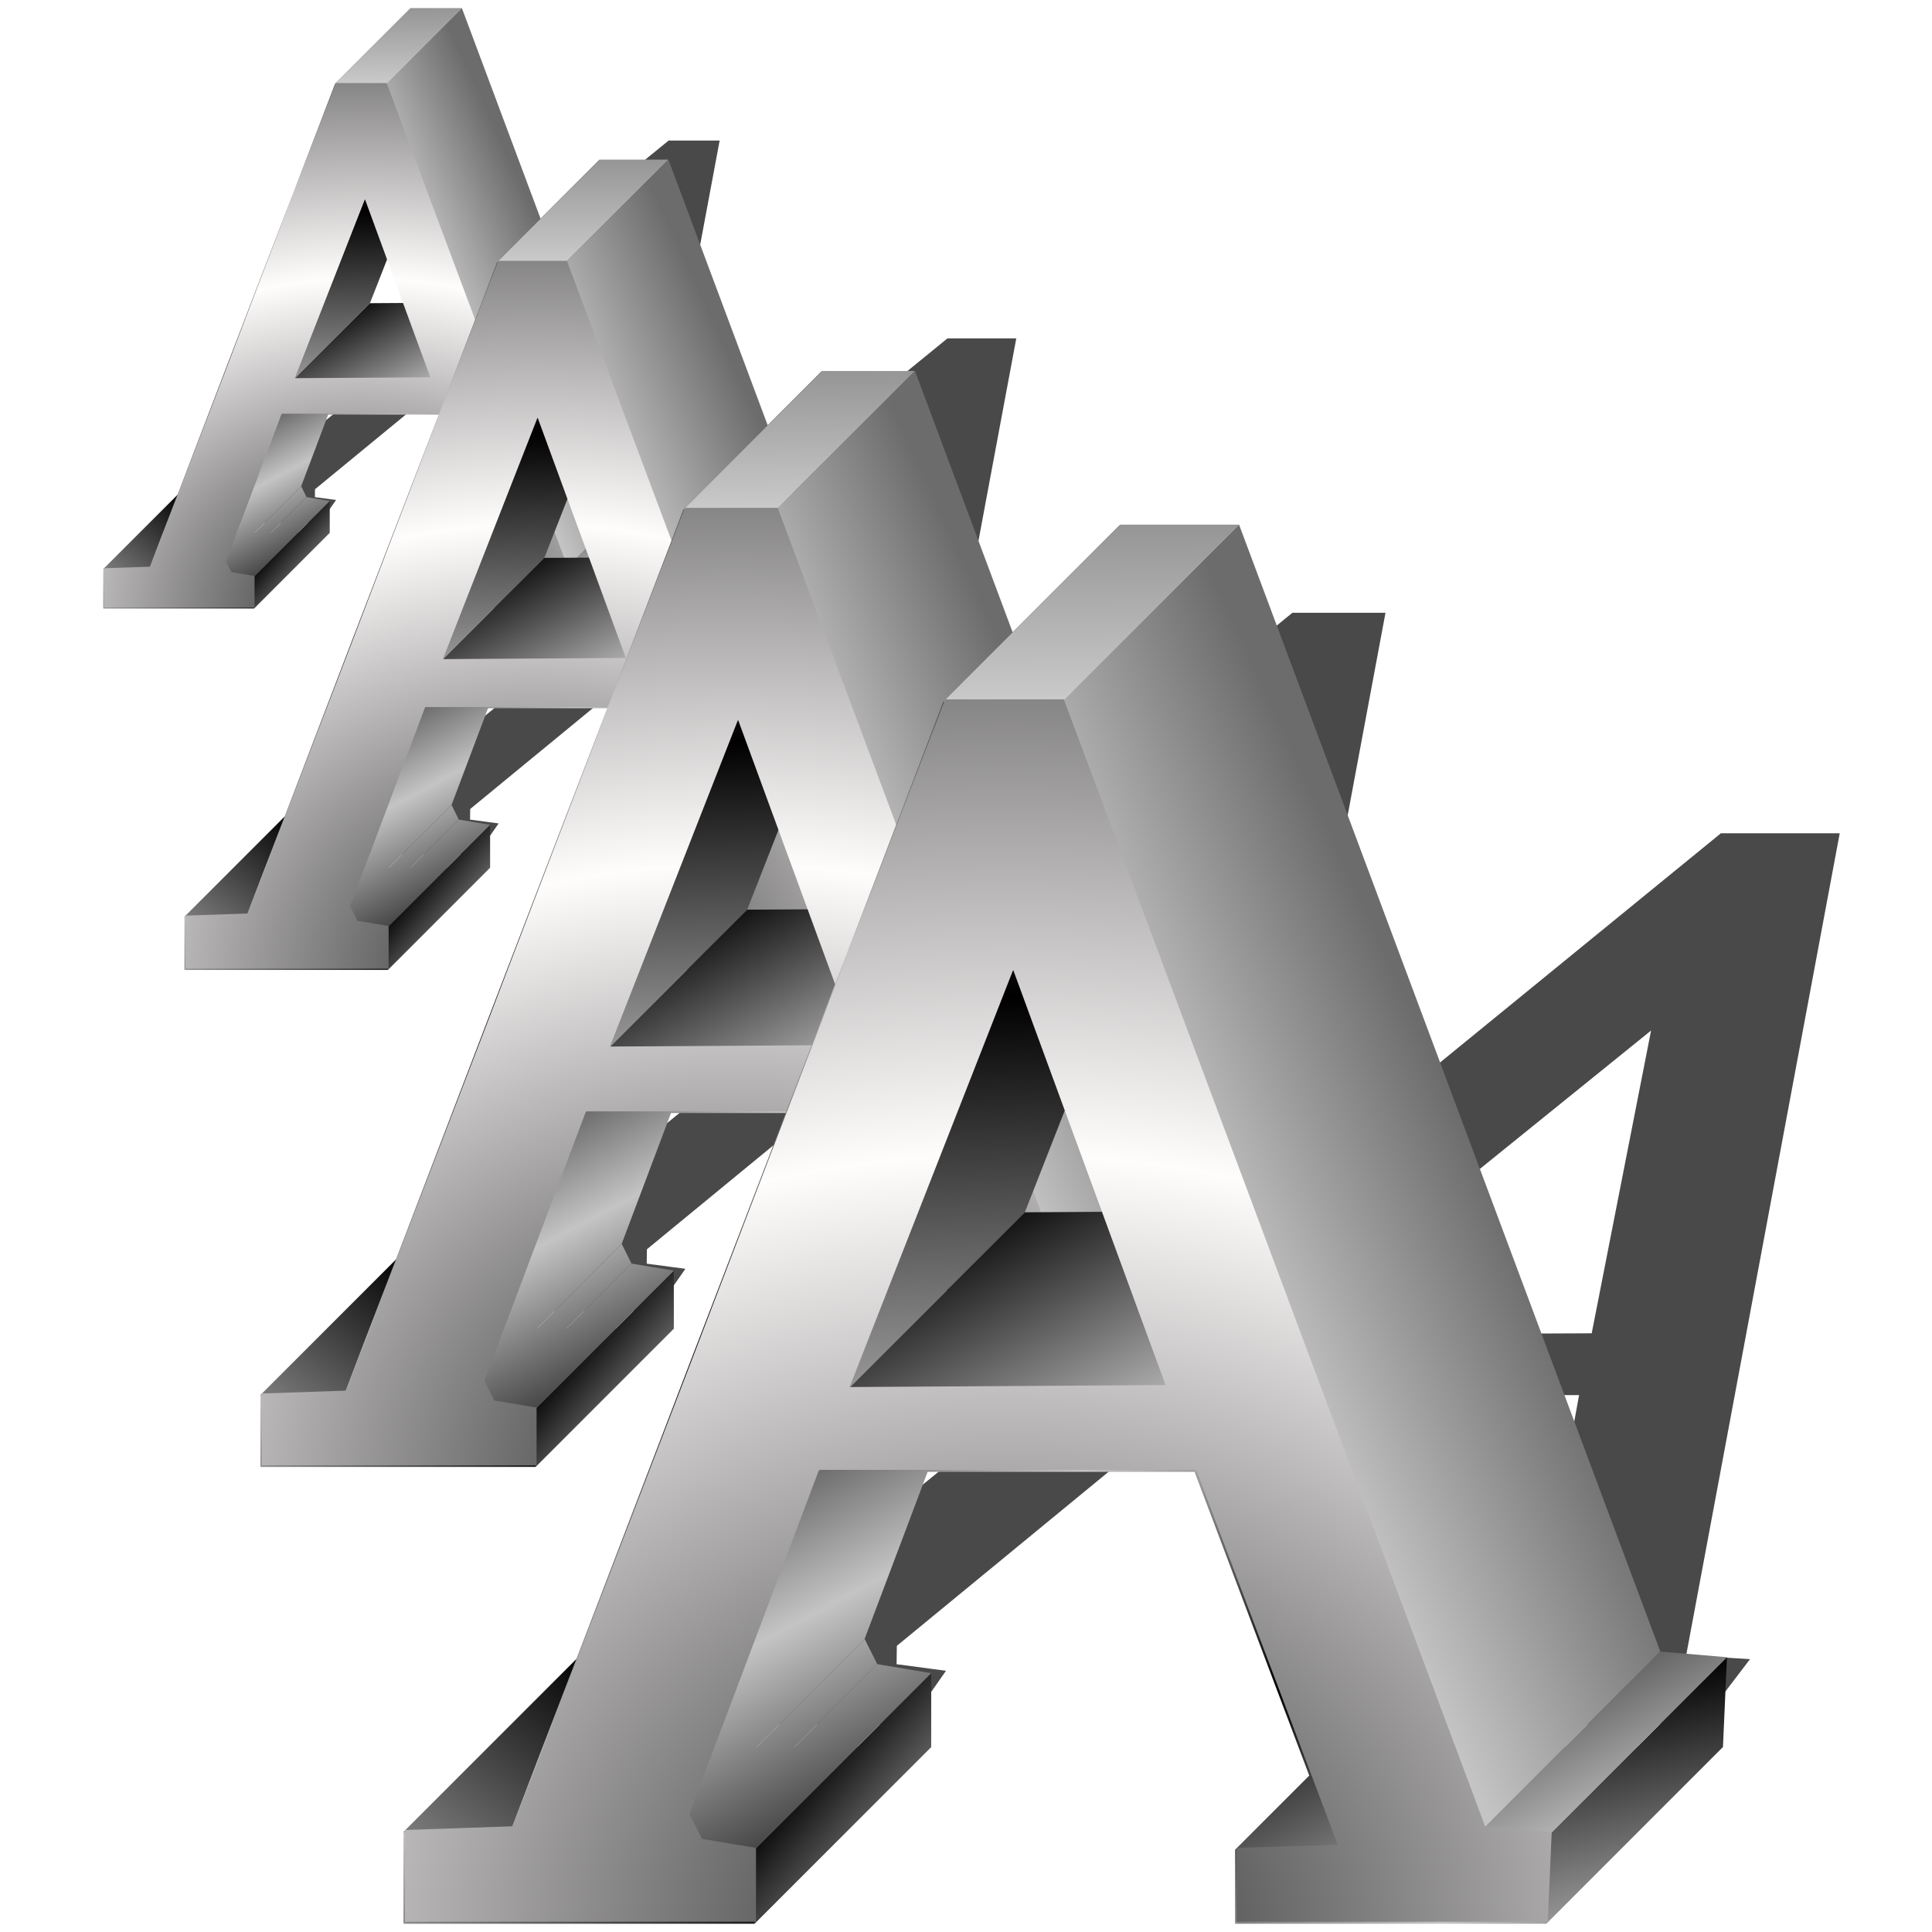 <?xml version="1.0" encoding="UTF-8" standalone="no"?>
<!-- Created with Inkscape (http://www.inkscape.org/) -->

<svg
   xmlns:dc="http://purl.org/dc/elements/1.1/"
   xmlns:cc="http://creativecommons.org/ns#"
   xmlns:rdf="http://www.w3.org/1999/02/22-rdf-syntax-ns#"
   xmlns:svg="http://www.w3.org/2000/svg"
   xmlns="http://www.w3.org/2000/svg"
   xmlns:xlink="http://www.w3.org/1999/xlink"
   xmlns:sodipodi="http://sodipodi.sourceforge.net/DTD/sodipodi-0.dtd"
   xmlns:inkscape="http://www.inkscape.org/namespaces/inkscape"
   width="255"
   height="255"
   viewBox="0 0 67.469 67.469"
   version="1.1"
   id="svg8"
   inkscape:version="0.92.5 (2060ec1f9f, 2020-04-08)"
   sodipodi:docname="font-manager.svg">
  <defs
     id="defs2">
    <clipPath
       clipPathUnits="userSpaceOnUse"
       id="clipPath2059">
      <path
         d="m -10.1,231.685 c 3.559,2.506 4.832,-0.585 2.965,-3.064 -3.182,-4.225 -6.444,-9.84 -12.355,-15.913 -2.595,-2.669 -11.861,-7.808 -11.861,-7.808 0,0 -0.115,-2.188 -0.099,-3.064 0.011,-0.582 -0.566,-0.564 -0.89,-0.297 -0.782,0.645 -2.471,2.57 -2.471,2.57 l -1.68,-0.099 -1.087,-1.581 c -0.297,-0.411 -0.636,-0.346 -0.89,0 -0.545,1.85 -0.879,3.885 -3.459,3.954 l 4.448,3.954 c 7.766,1.553 15.579,5.585 20.262,14.332 0,0 4.526,5.194 7.116,7.018 z"
         id="path2061"
         sodipodi:nodetypes="csscsscccccccs"
         inkscape:connector-curvature="0"
         stroke-dasharray="none"
         stroke-opacity="1"
         fill="#ffffff"
         fill-rule="evenodd"
         stroke="none"
         stroke-linejoin="miter"
         fill-opacity="1"
         stroke-linecap="butt"
         stroke-width="0.048"
         stroke-miterlimit="4" />
    </clipPath>
    <clipPath
       id="clipPath2059-5"
       clipPathUnits="userSpaceOnUse">
      <path
         stroke-miterlimit="4"
         stroke-width="0.048"
         stroke-linecap="butt"
         fill-opacity="1"
         stroke-linejoin="miter"
         stroke="none"
         fill-rule="evenodd"
         fill="#ffffff"
         stroke-opacity="1"
         stroke-dasharray="none"
         inkscape:connector-curvature="0"
         sodipodi:nodetypes="csscsscccccccs"
         id="path2061-3"
         d="m -10.1,231.685 c 3.559,2.506 4.832,-0.585 2.965,-3.064 -3.182,-4.225 -6.444,-9.84 -12.355,-15.913 -2.595,-2.669 -11.861,-7.808 -11.861,-7.808 0,0 -0.115,-2.188 -0.099,-3.064 0.011,-0.582 -0.566,-0.564 -0.89,-0.297 -0.782,0.645 -2.471,2.57 -2.471,2.57 l -1.68,-0.099 -1.087,-1.581 c -0.297,-0.411 -0.636,-0.346 -0.89,0 -0.545,1.85 -0.879,3.885 -3.459,3.954 l 4.448,3.954 c 7.766,1.553 15.579,5.585 20.262,14.332 0,0 4.526,5.194 7.116,7.018 z" />
    </clipPath>
    <clipPath
       id="clipPath">
      <path
         fill-opacity="0.95"
         stroke="none"
         fill="#1b1b1b"
         sodipodi:nodetypes="csssscc"
         inkscape:connector-curvature="0"
         id="rect5264"
         d="m -515.73,435.564 v 5.838 c 0,9.743 -7.844,17.587 -17.587,17.587 h -135.051 c -9.743,0 -17.587,-7.844 -17.587,-17.587 v -5.838 z" />
    </clipPath>
    <clipPath
       clipPathUnits="userSpaceOnUse"
       id="clipPath2059-7">
      <path
         d="m -10.1,231.685 c 3.559,2.506 4.832,-0.585 2.965,-3.064 -3.182,-4.225 -6.444,-9.84 -12.355,-15.913 -2.595,-2.669 -11.861,-7.808 -11.861,-7.808 0,0 -0.115,-2.188 -0.099,-3.064 0.011,-0.582 -0.566,-0.564 -0.89,-0.297 -0.782,0.645 -2.471,2.57 -2.471,2.57 l -1.68,-0.099 -1.087,-1.581 c -0.297,-0.411 -0.636,-0.346 -0.89,0 -0.545,1.85 -0.879,3.885 -3.459,3.954 l 4.448,3.954 c 7.766,1.553 15.579,5.585 20.262,14.332 0,0 4.526,5.194 7.116,7.018 z"
         id="path2061-5"
         sodipodi:nodetypes="csscsscccccccs"
         inkscape:connector-curvature="0"
         stroke-dasharray="none"
         stroke-opacity="1"
         fill="#ffffff"
         fill-rule="evenodd"
         stroke="none"
         stroke-linejoin="miter"
         fill-opacity="1"
         stroke-linecap="butt"
         stroke-width="0.048"
         stroke-miterlimit="4" />
    </clipPath>
    <clipPath
       clipPathUnits="userSpaceOnUse"
       id="clipPath1162">
      <path
         stroke-miterlimit="4"
         stroke-width="0.071"
         stroke-linecap="round"
         fill-opacity="0.347"
         stroke-linejoin="round"
         stroke="none"
         fill="#000000"
         stroke-opacity="1"
         stroke-dasharray="none"
         inkscape:connector-curvature="0"
         d="m -65.65,239.846 c -9.358,0 -16.952,7.594 -16.952,16.952 0,9.358 7.594,16.941 16.952,16.941 0.292,0 0.579,-0.008 0.868,-0.022 2.123,-0.108 4.148,-0.606 5.995,-1.424 l 2.67,3.971 c -0.226,0.495 -0.245,0.964 -0.011,1.313 l 15.673,23.326 c 0.495,0.737 1.944,0.632 3.248,-0.245 1.304,-0.876 1.964,-2.177 1.468,-2.914 L -51.423,274.417 c -0.233,-0.347 -0.683,-0.499 -1.224,-0.478 l -2.558,-3.804 c 3.96,-3.1 6.507,-7.92 6.507,-13.337 0,-9.358 -7.594,-16.952 -16.952,-16.952 z m 0,2.581 c 7.929,0 14.371,6.442 14.371,14.371 0,7.929 -6.442,14.36 -14.371,14.36 -7.929,0 -14.349,-6.431 -14.349,-14.36 0,-0.248 -0.001,-0.489 0.011,-0.734 0.384,-7.586 6.657,-13.637 14.338,-13.637 z"
         id="path1164" />
    </clipPath>
    <linearGradient
       id="linearGradient4174">
      <stop
         stop-opacity="1"
         stop-color="#c4c4c4"
         id="stop4176" />
      <stop
         stop-opacity="1"
         stop-color="#6c6c6c"
         id="stop4178"
         offset="1" />
    </linearGradient>
    <linearGradient
       id="linearGradient4223">
      <stop
         id="stop4225"
         stop-color="#d1d1d1"
         stop-opacity="1" />
      <stop
         offset="1"
         id="stop4227"
         stop-color="#8e8e8e"
         stop-opacity="1" />
    </linearGradient>
    <linearGradient
       id="linearGradient3644">
      <stop
         stop-opacity="1"
         stop-color="#c4c4c4"
         id="stop3646" />
      <stop
         stop-opacity="1"
         stop-color="#000000"
         id="stop3648"
         offset="1" />
    </linearGradient>
    <linearGradient
       id="linearGradient3578">
      <stop
         stop-opacity="1"
         stop-color="#303030"
         id="stop3580" />
      <stop
         stop-opacity="1"
         stop-color="#fffcfc"
         id="stop3582"
         offset="1" />
    </linearGradient>
    <radialGradient
       spreadMethod="reflect"
       gradientUnits="userSpaceOnUse"
       gradientTransform="matrix(1.627,-0.007,0.006,1.371,53.663,-61.096)"
       r="45.866"
       fy="171.51"
       fx="-86.75"
       cy="171.51"
       cx="-86.75"
       id="radialGradient3658"
       xlink:href="#linearGradient3578"
       inkscape:collect="always" />
    <linearGradient
       y2="123"
       x2="-123.71"
       y1="131.89"
       x1="-104.3"
       spreadMethod="pad"
       gradientUnits="userSpaceOnUse"
       id="linearGradient3660"
       xlink:href="#linearGradient4174"
       inkscape:collect="always" />
    <linearGradient
       y2="105.45"
       x2="-84.68"
       y1="145.64"
       x1="-85.83"
       spreadMethod="reflect"
       gradientUnits="userSpaceOnUse"
       id="linearGradient3662"
       xlink:href="#linearGradient3644"
       inkscape:collect="always" />
    <linearGradient
       y2="159.85"
       x2="-134.15"
       y1="181.95"
       x1="-139.71"
       spreadMethod="reflect"
       gradientUnits="userSpaceOnUse"
       id="linearGradient3666"
       xlink:href="#linearGradient3644"
       inkscape:collect="always" />
    <linearGradient
       y2="166.05"
       x2="-68.47"
       y1="175.61"
       x1="-79.891"
       spreadMethod="reflect"
       gradientUnits="userSpaceOnUse"
       id="linearGradient3668"
       xlink:href="#linearGradient3644"
       inkscape:collect="always" />
    <linearGradient
       y2="108.43"
       x2="-107.36"
       y1="128.46"
       x1="-118"
       spreadMethod="reflect"
       gradientUnits="userSpaceOnUse"
       id="linearGradient3709"
       xlink:href="#linearGradient3644"
       inkscape:collect="always" />
    <linearGradient
       y2="157.77"
       x2="-49.61"
       y1="182.85"
       x1="-30.02"
       spreadMethod="reflect"
       gradientUnits="userSpaceOnUse"
       id="linearGradient2610"
       xlink:href="#linearGradient3644"
       inkscape:collect="always" />
    <linearGradient
       y2="65.732"
       x2="-97.01"
       y1="83.66"
       x1="-97.14"
       spreadMethod="pad"
       gradientUnits="userSpaceOnUse"
       id="linearGradient4229"
       xlink:href="#linearGradient4223"
       inkscape:collect="always" />
    <filter
       height="1.035"
       y="-0.018"
       width="1.024"
       x="-0.012"
       id="filter4361"
       inkscape:collect="always"
       color-interpolation-filters="sRGB">
      <feGaussianBlur
         id="feGaussianBlur4363"
         inkscape:collect="always"
         stdDeviation="0.949" />
    </filter>
    <linearGradient
       inkscape:collect="always"
       xlink:href="#linearGradient3644"
       id="linearGradient1008"
       gradientUnits="userSpaceOnUse"
       x1="-118"
       y1="128.46"
       x2="-107.36"
       y2="108.43"
       spreadMethod="reflect" />
    <linearGradient
       inkscape:collect="always"
       xlink:href="#linearGradient3644"
       id="linearGradient1010"
       gradientUnits="userSpaceOnUse"
       x1="-118"
       y1="128.46"
       x2="-107.36"
       y2="108.43"
       spreadMethod="reflect" />
    <linearGradient
       inkscape:collect="always"
       xlink:href="#linearGradient3644"
       id="linearGradient1012"
       gradientUnits="userSpaceOnUse"
       x1="-118"
       y1="128.46"
       x2="-107.36"
       y2="108.43"
       spreadMethod="reflect" />
    <linearGradient
       inkscape:collect="always"
       xlink:href="#linearGradient3644"
       id="linearGradient1014"
       gradientUnits="userSpaceOnUse"
       x1="-118"
       y1="128.46"
       x2="-107.36"
       y2="108.43"
       spreadMethod="reflect" />
    <linearGradient
       inkscape:collect="always"
       xlink:href="#linearGradient3644"
       id="linearGradient1016"
       gradientUnits="userSpaceOnUse"
       x1="-118"
       y1="128.46"
       x2="-107.36"
       y2="108.43"
       spreadMethod="reflect" />
    <linearGradient
       inkscape:collect="always"
       xlink:href="#linearGradient3644"
       id="linearGradient1018"
       gradientUnits="userSpaceOnUse"
       x1="-118"
       y1="128.46"
       x2="-107.36"
       y2="108.43"
       spreadMethod="reflect" />
    <linearGradient
       inkscape:collect="always"
       xlink:href="#linearGradient3644"
       id="linearGradient1020"
       gradientUnits="userSpaceOnUse"
       x1="-118"
       y1="128.46"
       x2="-107.36"
       y2="108.43"
       spreadMethod="reflect" />
    <linearGradient
       inkscape:collect="always"
       xlink:href="#linearGradient3644"
       id="linearGradient1022"
       gradientUnits="userSpaceOnUse"
       x1="-118"
       y1="128.46"
       x2="-107.36"
       y2="108.43"
       spreadMethod="reflect" />
    <linearGradient
       inkscape:collect="always"
       xlink:href="#linearGradient3644"
       id="linearGradient1024"
       gradientUnits="userSpaceOnUse"
       x1="-118"
       y1="128.46"
       x2="-107.36"
       y2="108.43"
       spreadMethod="reflect" />
    <linearGradient
       inkscape:collect="always"
       xlink:href="#linearGradient3644"
       id="linearGradient1026"
       gradientUnits="userSpaceOnUse"
       x1="-118"
       y1="128.46"
       x2="-107.36"
       y2="108.43"
       spreadMethod="reflect" />
    <linearGradient
       inkscape:collect="always"
       xlink:href="#linearGradient3644"
       id="linearGradient1028"
       gradientUnits="userSpaceOnUse"
       x1="-118"
       y1="128.46"
       x2="-107.36"
       y2="108.43"
       spreadMethod="reflect" />
    <linearGradient
       inkscape:collect="always"
       xlink:href="#linearGradient3644"
       id="linearGradient1030"
       gradientUnits="userSpaceOnUse"
       x1="-118"
       y1="128.46"
       x2="-107.36"
       y2="108.43"
       spreadMethod="reflect" />
    <linearGradient
       inkscape:collect="always"
       xlink:href="#linearGradient3644"
       id="linearGradient1032"
       gradientUnits="userSpaceOnUse"
       x1="-118"
       y1="128.46"
       x2="-107.36"
       y2="108.43"
       spreadMethod="reflect" />
    <linearGradient
       inkscape:collect="always"
       xlink:href="#linearGradient3644"
       id="linearGradient1082"
       gradientUnits="userSpaceOnUse"
       x1="-118"
       y1="128.46"
       x2="-107.36"
       y2="108.43"
       spreadMethod="reflect" />
    <linearGradient
       inkscape:collect="always"
       xlink:href="#linearGradient3644"
       id="linearGradient1084"
       gradientUnits="userSpaceOnUse"
       x1="-118"
       y1="128.46"
       x2="-107.36"
       y2="108.43"
       spreadMethod="reflect" />
    <linearGradient
       inkscape:collect="always"
       xlink:href="#linearGradient3644"
       id="linearGradient1086"
       gradientUnits="userSpaceOnUse"
       x1="-118"
       y1="128.46"
       x2="-107.36"
       y2="108.43"
       spreadMethod="reflect" />
    <linearGradient
       inkscape:collect="always"
       xlink:href="#linearGradient3644"
       id="linearGradient1088"
       gradientUnits="userSpaceOnUse"
       x1="-118"
       y1="128.46"
       x2="-107.36"
       y2="108.43"
       spreadMethod="reflect" />
    <linearGradient
       inkscape:collect="always"
       xlink:href="#linearGradient3644"
       id="linearGradient1090"
       gradientUnits="userSpaceOnUse"
       x1="-118"
       y1="128.46"
       x2="-107.36"
       y2="108.43"
       spreadMethod="reflect" />
    <linearGradient
       inkscape:collect="always"
       xlink:href="#linearGradient3644"
       id="linearGradient1092"
       gradientUnits="userSpaceOnUse"
       x1="-118"
       y1="128.46"
       x2="-107.36"
       y2="108.43"
       spreadMethod="reflect" />
    <linearGradient
       inkscape:collect="always"
       xlink:href="#linearGradient3644"
       id="linearGradient1094"
       gradientUnits="userSpaceOnUse"
       x1="-118"
       y1="128.46"
       x2="-107.36"
       y2="108.43"
       spreadMethod="reflect" />
    <linearGradient
       inkscape:collect="always"
       xlink:href="#linearGradient3644"
       id="linearGradient1096"
       gradientUnits="userSpaceOnUse"
       x1="-30.02"
       y1="182.85"
       x2="-49.61"
       y2="157.77"
       spreadMethod="reflect" />
    <linearGradient
       inkscape:collect="always"
       xlink:href="#linearGradient3644"
       id="linearGradient1098"
       gradientUnits="userSpaceOnUse"
       x1="-118"
       y1="128.46"
       x2="-107.36"
       y2="108.43"
       spreadMethod="reflect" />
    <linearGradient
       inkscape:collect="always"
       xlink:href="#linearGradient4223"
       id="linearGradient1100"
       gradientUnits="userSpaceOnUse"
       x1="-97.14"
       y1="83.66"
       x2="-97.01"
       y2="65.732"
       spreadMethod="pad" />
    <linearGradient
       inkscape:collect="always"
       xlink:href="#linearGradient3644"
       id="linearGradient1102"
       gradientUnits="userSpaceOnUse"
       x1="-85.83"
       y1="145.64"
       x2="-84.68"
       y2="105.45"
       spreadMethod="reflect" />
    <linearGradient
       inkscape:collect="always"
       xlink:href="#linearGradient3644"
       id="linearGradient1104"
       gradientUnits="userSpaceOnUse"
       x1="-139.71"
       y1="181.95"
       x2="-134.15"
       y2="159.85"
       spreadMethod="reflect" />
    <linearGradient
       inkscape:collect="always"
       xlink:href="#linearGradient3644"
       id="linearGradient1106"
       gradientUnits="userSpaceOnUse"
       x1="-118"
       y1="128.46"
       x2="-107.36"
       y2="108.43"
       spreadMethod="reflect" />
    <linearGradient
       inkscape:collect="always"
       xlink:href="#linearGradient3644"
       id="linearGradient1108"
       gradientUnits="userSpaceOnUse"
       x1="-79.891"
       y1="175.61"
       x2="-68.47"
       y2="166.05"
       spreadMethod="reflect" />
    <linearGradient
       inkscape:collect="always"
       xlink:href="#linearGradient3644"
       id="linearGradient1110"
       gradientUnits="userSpaceOnUse"
       x1="-118"
       y1="128.46"
       x2="-107.36"
       y2="108.43"
       spreadMethod="reflect" />
    <linearGradient
       inkscape:collect="always"
       xlink:href="#linearGradient3644"
       id="linearGradient1112"
       gradientUnits="userSpaceOnUse"
       x1="-118"
       y1="128.46"
       x2="-107.36"
       y2="108.43"
       spreadMethod="reflect" />
    <linearGradient
       inkscape:collect="always"
       xlink:href="#linearGradient3644"
       id="linearGradient1114"
       gradientUnits="userSpaceOnUse"
       x1="-118"
       y1="128.46"
       x2="-107.36"
       y2="108.43"
       spreadMethod="reflect" />
    <linearGradient
       inkscape:collect="always"
       xlink:href="#linearGradient3644"
       id="linearGradient1116"
       gradientUnits="userSpaceOnUse"
       x1="-118"
       y1="128.46"
       x2="-107.36"
       y2="108.43"
       spreadMethod="reflect" />
    <linearGradient
       inkscape:collect="always"
       xlink:href="#linearGradient4174"
       id="linearGradient1118"
       gradientUnits="userSpaceOnUse"
       x1="-104.3"
       y1="131.89"
       x2="-123.71"
       y2="123"
       spreadMethod="pad" />
    <linearGradient
       inkscape:collect="always"
       xlink:href="#linearGradient3644"
       id="linearGradient1120"
       gradientUnits="userSpaceOnUse"
       x1="-118"
       y1="128.46"
       x2="-107.36"
       y2="108.43"
       spreadMethod="reflect" />
    <radialGradient
       inkscape:collect="always"
       xlink:href="#linearGradient3578"
       id="radialGradient1122"
       gradientUnits="userSpaceOnUse"
       gradientTransform="matrix(1.627,-0.007,0.006,1.371,53.663,-61.096)"
       cx="-86.75"
       cy="171.51"
       fx="-86.75"
       fy="171.51"
       r="45.866"
       spreadMethod="reflect" />
    <linearGradient
       inkscape:collect="always"
       xlink:href="#linearGradient3644"
       id="linearGradient1172"
       gradientUnits="userSpaceOnUse"
       x1="-118"
       y1="128.46"
       x2="-107.36"
       y2="108.43"
       spreadMethod="reflect" />
    <linearGradient
       inkscape:collect="always"
       xlink:href="#linearGradient3644"
       id="linearGradient1174"
       gradientUnits="userSpaceOnUse"
       x1="-118"
       y1="128.46"
       x2="-107.36"
       y2="108.43"
       spreadMethod="reflect" />
    <linearGradient
       inkscape:collect="always"
       xlink:href="#linearGradient3644"
       id="linearGradient1176"
       gradientUnits="userSpaceOnUse"
       x1="-118"
       y1="128.46"
       x2="-107.36"
       y2="108.43"
       spreadMethod="reflect" />
    <linearGradient
       inkscape:collect="always"
       xlink:href="#linearGradient3644"
       id="linearGradient1178"
       gradientUnits="userSpaceOnUse"
       x1="-118"
       y1="128.46"
       x2="-107.36"
       y2="108.43"
       spreadMethod="reflect" />
    <linearGradient
       inkscape:collect="always"
       xlink:href="#linearGradient3644"
       id="linearGradient1180"
       gradientUnits="userSpaceOnUse"
       x1="-118"
       y1="128.46"
       x2="-107.36"
       y2="108.43"
       spreadMethod="reflect" />
    <linearGradient
       inkscape:collect="always"
       xlink:href="#linearGradient3644"
       id="linearGradient1182"
       gradientUnits="userSpaceOnUse"
       x1="-118"
       y1="128.46"
       x2="-107.36"
       y2="108.43"
       spreadMethod="reflect" />
    <linearGradient
       inkscape:collect="always"
       xlink:href="#linearGradient3644"
       id="linearGradient1184"
       gradientUnits="userSpaceOnUse"
       x1="-118"
       y1="128.46"
       x2="-107.36"
       y2="108.43"
       spreadMethod="reflect" />
    <linearGradient
       inkscape:collect="always"
       xlink:href="#linearGradient3644"
       id="linearGradient1186"
       gradientUnits="userSpaceOnUse"
       x1="-30.02"
       y1="182.85"
       x2="-49.61"
       y2="157.77"
       spreadMethod="reflect" />
    <linearGradient
       inkscape:collect="always"
       xlink:href="#linearGradient3644"
       id="linearGradient1188"
       gradientUnits="userSpaceOnUse"
       x1="-118"
       y1="128.46"
       x2="-107.36"
       y2="108.43"
       spreadMethod="reflect" />
    <linearGradient
       inkscape:collect="always"
       xlink:href="#linearGradient4223"
       id="linearGradient1190"
       gradientUnits="userSpaceOnUse"
       x1="-97.14"
       y1="83.66"
       x2="-97.01"
       y2="65.732"
       spreadMethod="pad" />
    <linearGradient
       inkscape:collect="always"
       xlink:href="#linearGradient3644"
       id="linearGradient1192"
       gradientUnits="userSpaceOnUse"
       x1="-85.83"
       y1="145.64"
       x2="-84.68"
       y2="105.45"
       spreadMethod="reflect" />
    <linearGradient
       inkscape:collect="always"
       xlink:href="#linearGradient3644"
       id="linearGradient1194"
       gradientUnits="userSpaceOnUse"
       x1="-139.71"
       y1="181.95"
       x2="-134.15"
       y2="159.85"
       spreadMethod="reflect" />
    <linearGradient
       inkscape:collect="always"
       xlink:href="#linearGradient3644"
       id="linearGradient1196"
       gradientUnits="userSpaceOnUse"
       x1="-118"
       y1="128.46"
       x2="-107.36"
       y2="108.43"
       spreadMethod="reflect" />
    <linearGradient
       inkscape:collect="always"
       xlink:href="#linearGradient3644"
       id="linearGradient1198"
       gradientUnits="userSpaceOnUse"
       x1="-79.891"
       y1="175.61"
       x2="-68.47"
       y2="166.05"
       spreadMethod="reflect" />
    <linearGradient
       inkscape:collect="always"
       xlink:href="#linearGradient3644"
       id="linearGradient1200"
       gradientUnits="userSpaceOnUse"
       x1="-118"
       y1="128.46"
       x2="-107.36"
       y2="108.43"
       spreadMethod="reflect" />
    <linearGradient
       inkscape:collect="always"
       xlink:href="#linearGradient3644"
       id="linearGradient1202"
       gradientUnits="userSpaceOnUse"
       x1="-118"
       y1="128.46"
       x2="-107.36"
       y2="108.43"
       spreadMethod="reflect" />
    <linearGradient
       inkscape:collect="always"
       xlink:href="#linearGradient3644"
       id="linearGradient1204"
       gradientUnits="userSpaceOnUse"
       x1="-118"
       y1="128.46"
       x2="-107.36"
       y2="108.43"
       spreadMethod="reflect" />
    <linearGradient
       inkscape:collect="always"
       xlink:href="#linearGradient3644"
       id="linearGradient1206"
       gradientUnits="userSpaceOnUse"
       x1="-118"
       y1="128.46"
       x2="-107.36"
       y2="108.43"
       spreadMethod="reflect" />
    <linearGradient
       inkscape:collect="always"
       xlink:href="#linearGradient4174"
       id="linearGradient1208"
       gradientUnits="userSpaceOnUse"
       x1="-104.3"
       y1="131.89"
       x2="-123.71"
       y2="123"
       spreadMethod="pad" />
    <linearGradient
       inkscape:collect="always"
       xlink:href="#linearGradient3644"
       id="linearGradient1210"
       gradientUnits="userSpaceOnUse"
       x1="-118"
       y1="128.46"
       x2="-107.36"
       y2="108.43"
       spreadMethod="reflect" />
    <radialGradient
       inkscape:collect="always"
       xlink:href="#linearGradient3578"
       id="radialGradient1212"
       gradientUnits="userSpaceOnUse"
       gradientTransform="matrix(1.627,-0.007,0.006,1.371,53.663,-61.096)"
       cx="-86.75"
       cy="171.51"
       fx="-86.75"
       fy="171.51"
       r="45.866"
       spreadMethod="reflect" />
    <linearGradient
       inkscape:collect="always"
       xlink:href="#linearGradient3644"
       id="linearGradient1262"
       gradientUnits="userSpaceOnUse"
       x1="-118"
       y1="128.46"
       x2="-107.36"
       y2="108.43"
       spreadMethod="reflect" />
    <linearGradient
       inkscape:collect="always"
       xlink:href="#linearGradient3644"
       id="linearGradient1264"
       gradientUnits="userSpaceOnUse"
       x1="-118"
       y1="128.46"
       x2="-107.36"
       y2="108.43"
       spreadMethod="reflect" />
    <linearGradient
       inkscape:collect="always"
       xlink:href="#linearGradient3644"
       id="linearGradient1266"
       gradientUnits="userSpaceOnUse"
       x1="-118"
       y1="128.46"
       x2="-107.36"
       y2="108.43"
       spreadMethod="reflect" />
    <linearGradient
       inkscape:collect="always"
       xlink:href="#linearGradient3644"
       id="linearGradient1268"
       gradientUnits="userSpaceOnUse"
       x1="-118"
       y1="128.46"
       x2="-107.36"
       y2="108.43"
       spreadMethod="reflect" />
    <linearGradient
       inkscape:collect="always"
       xlink:href="#linearGradient3644"
       id="linearGradient1270"
       gradientUnits="userSpaceOnUse"
       x1="-118"
       y1="128.46"
       x2="-107.36"
       y2="108.43"
       spreadMethod="reflect" />
    <linearGradient
       inkscape:collect="always"
       xlink:href="#linearGradient3644"
       id="linearGradient1272"
       gradientUnits="userSpaceOnUse"
       x1="-118"
       y1="128.46"
       x2="-107.36"
       y2="108.43"
       spreadMethod="reflect" />
    <linearGradient
       inkscape:collect="always"
       xlink:href="#linearGradient3644"
       id="linearGradient1274"
       gradientUnits="userSpaceOnUse"
       x1="-118"
       y1="128.46"
       x2="-107.36"
       y2="108.43"
       spreadMethod="reflect" />
    <linearGradient
       inkscape:collect="always"
       xlink:href="#linearGradient3644"
       id="linearGradient1276"
       gradientUnits="userSpaceOnUse"
       x1="-30.02"
       y1="182.85"
       x2="-49.61"
       y2="157.77"
       spreadMethod="reflect" />
    <linearGradient
       inkscape:collect="always"
       xlink:href="#linearGradient3644"
       id="linearGradient1278"
       gradientUnits="userSpaceOnUse"
       x1="-118"
       y1="128.46"
       x2="-107.36"
       y2="108.43"
       spreadMethod="reflect" />
    <linearGradient
       inkscape:collect="always"
       xlink:href="#linearGradient4223"
       id="linearGradient1280"
       gradientUnits="userSpaceOnUse"
       x1="-97.14"
       y1="83.66"
       x2="-97.01"
       y2="65.732"
       spreadMethod="pad" />
    <linearGradient
       inkscape:collect="always"
       xlink:href="#linearGradient3644"
       id="linearGradient1282"
       gradientUnits="userSpaceOnUse"
       x1="-85.83"
       y1="145.64"
       x2="-84.68"
       y2="105.45"
       spreadMethod="reflect" />
    <linearGradient
       inkscape:collect="always"
       xlink:href="#linearGradient3644"
       id="linearGradient1284"
       gradientUnits="userSpaceOnUse"
       x1="-139.71"
       y1="181.95"
       x2="-134.15"
       y2="159.85"
       spreadMethod="reflect" />
    <linearGradient
       inkscape:collect="always"
       xlink:href="#linearGradient3644"
       id="linearGradient1286"
       gradientUnits="userSpaceOnUse"
       x1="-118"
       y1="128.46"
       x2="-107.36"
       y2="108.43"
       spreadMethod="reflect" />
    <linearGradient
       inkscape:collect="always"
       xlink:href="#linearGradient3644"
       id="linearGradient1288"
       gradientUnits="userSpaceOnUse"
       x1="-79.891"
       y1="175.61"
       x2="-68.47"
       y2="166.05"
       spreadMethod="reflect" />
    <linearGradient
       inkscape:collect="always"
       xlink:href="#linearGradient3644"
       id="linearGradient1290"
       gradientUnits="userSpaceOnUse"
       x1="-118"
       y1="128.46"
       x2="-107.36"
       y2="108.43"
       spreadMethod="reflect" />
    <linearGradient
       inkscape:collect="always"
       xlink:href="#linearGradient3644"
       id="linearGradient1292"
       gradientUnits="userSpaceOnUse"
       x1="-118"
       y1="128.46"
       x2="-107.36"
       y2="108.43"
       spreadMethod="reflect" />
    <linearGradient
       inkscape:collect="always"
       xlink:href="#linearGradient3644"
       id="linearGradient1294"
       gradientUnits="userSpaceOnUse"
       x1="-118"
       y1="128.46"
       x2="-107.36"
       y2="108.43"
       spreadMethod="reflect" />
    <linearGradient
       inkscape:collect="always"
       xlink:href="#linearGradient3644"
       id="linearGradient1296"
       gradientUnits="userSpaceOnUse"
       x1="-118"
       y1="128.46"
       x2="-107.36"
       y2="108.43"
       spreadMethod="reflect" />
    <linearGradient
       inkscape:collect="always"
       xlink:href="#linearGradient4174"
       id="linearGradient1298"
       gradientUnits="userSpaceOnUse"
       x1="-104.3"
       y1="131.89"
       x2="-123.71"
       y2="123"
       spreadMethod="pad" />
    <linearGradient
       inkscape:collect="always"
       xlink:href="#linearGradient3644"
       id="linearGradient1300"
       gradientUnits="userSpaceOnUse"
       x1="-118"
       y1="128.46"
       x2="-107.36"
       y2="108.43"
       spreadMethod="reflect" />
    <radialGradient
       inkscape:collect="always"
       xlink:href="#linearGradient3578"
       id="radialGradient1302"
       gradientUnits="userSpaceOnUse"
       gradientTransform="matrix(1.627,-0.007,0.006,1.371,53.663,-61.096)"
       cx="-86.75"
       cy="171.51"
       fx="-86.75"
       fy="171.51"
       r="45.866"
       spreadMethod="reflect" />
    <filter
       color-interpolation-filters="sRGB"
       inkscape:collect="always"
       id="filter1362"
       x="-0.012"
       width="1.024"
       y="-0.018"
       height="1.035">
      <feGaussianBlur
         stdDeviation="0.949"
         inkscape:collect="always"
         id="feGaussianBlur1360" />
    </filter>
    <filter
       color-interpolation-filters="sRGB"
       inkscape:collect="always"
       id="filter1438"
       x="-0.023"
       width="1.047"
       y="-0.034"
       height="1.067">
      <feGaussianBlur
         stdDeviation="1.819"
         inkscape:collect="always"
         id="feGaussianBlur1436" />
    </filter>
    <filter
       color-interpolation-filters="sRGB"
       inkscape:collect="always"
       id="filter1530"
       x="-0.012"
       width="1.024"
       y="-0.018"
       height="1.035">
      <feGaussianBlur
         stdDeviation="0.949"
         inkscape:collect="always"
         id="feGaussianBlur1528" />
    </filter>
  </defs>
  <sodipodi:namedview
     id="base"
     pagecolor="#ff0000"
     bordercolor="#666666"
     borderopacity="1.0"
     inkscape:pageopacity="0"
     inkscape:pageshadow="2"
     inkscape:zoom="2.8"
     inkscape:cx="127.5"
     inkscape:cy="127.5"
     inkscape:document-units="px"
     inkscape:current-layer="layer1"
     showgrid="false"
     inkscape:snap-to-guides="false"
     inkscape:snap-grids="false"
     inkscape:snap-others="false"
     inkscape:object-nodes="false"
     inkscape:snap-nodes="false"
     inkscape:snap-global="false"
     inkscape:window-width="1920"
     inkscape:window-height="1056"
     inkscape:window-x="0"
     inkscape:window-y="0"
     inkscape:window-maximized="1"
     units="px"
     showguides="false" />
  <g
     inkscape:label="Layer 1"
     inkscape:groupmode="layer"
     id="layer1"
     transform="translate(0,-229.531)">
    <g
       transform="matrix(0.103,0,0,0.103,0.5,225.345)"
       id="g1260">
      <path
         inkscape:connector-curvature="0"
         sodipodi:nodetypes="ccccccccccccccccccccc"
         id="path1214"
         d="m 239.139,88.287 -22.334,119.57 9.276,0.605 -7.237,9.518 H 173.57 l 5.478,-7.831 14.941,-0.322 7.223,-39.789 h -54.887 l -44.382,36.482 -0.037,2.674 7.187,0.955 -5.478,7.831 H 52.532 L 59.338,208.251 75.333,207.857 221.848,88.287 h 17.291 m -27.45,28.702 -54.764,44.263 46.127,-0.211"
         font-style="normal"
         font-weight="normal"
         font-stretch="normal"
         font-size="144"
         font-variant="normal"
         stroke-opacity="1"
         font-family="'Bitstream Charter'"
         fill="#000000"
         filter="url(#filter4361)"
         stroke="none"
         stroke-linejoin="miter"
         fill-opacity="0.712"
         stroke-linecap="butt"
         stroke-width="1"
         style="filter:url(#filter4361)" />
      <g
         id="g1258"
         transform="matrix(-1.819,0,0,1.819,-39.059,-68.255)">
        <g
           transform="translate(-2.544,-6.359)"
           id="g1254"
           font-style="normal"
           font-weight="normal"
           font-stretch="normal"
           font-size="144"
           font-variant="normal"
           stroke-miterlimit="4"
           stroke-dasharray="none"
           stroke-opacity="1"
           font-family="'Bitstream Charter'"
           fill="url(#linearGradient1300)"
           stroke="none"
           stroke-linejoin="miter"
           fill-opacity="1"
           stroke-linecap="butt"
           stroke-width="0.2">
          <path
             inkscape:connector-curvature="0"
             id="path1216"
             d="m -141.057,165.505 h 24.885 l 14.142,14.142 h -24.885 z"
             stroke-miterlimit="4"
             stroke-dasharray="none"
             stroke-opacity="1"
             fill="url(#linearGradient1262)"
             stroke="none"
             fill-opacity="1"
             stroke-width="0.2" />
          <path
             inkscape:connector-curvature="0"
             id="path1218"
             d="m -116.172,165.505 v -5.904 l 14.142,14.142 v 5.904 z"
             stroke-miterlimit="4"
             stroke-dasharray="none"
             stroke-opacity="1"
             fill="url(#linearGradient1264)"
             stroke="none"
             fill-opacity="1"
             stroke-width="0.2" />
          <path
             inkscape:connector-curvature="0"
             id="path1220"
             d="m -116.172,159.601 -8.088,-0.243 14.142,14.142 8.088,0.243 z"
             stroke-miterlimit="4"
             stroke-dasharray="none"
             stroke-opacity="1"
             fill="url(#linearGradient1266)"
             stroke="none"
             fill-opacity="1"
             stroke-width="0.2" />
          <path
             inkscape:connector-curvature="0"
             id="path1222"
             d="m -124.26,159.358 11.328,-29.997 14.142,14.142 -11.328,29.997 z"
             stroke-miterlimit="4"
             stroke-dasharray="none"
             stroke-opacity="1"
             fill="url(#linearGradient1268)"
             stroke="none"
             fill-opacity="1"
             stroke-width="0.2" />
          <path
             inkscape:connector-curvature="0"
             id="path1224"
             d="m -112.932,129.361 h 30.168 l 14.142,14.142 h -30.168 z"
             stroke-miterlimit="4"
             stroke-dasharray="none"
             stroke-opacity="1"
             fill="url(#linearGradient1270)"
             stroke="none"
             fill-opacity="1"
             stroke-width="0.2" />
          <path
             inkscape:connector-curvature="0"
             id="path1226"
             d="m -77.721,165.505 h 28.078 l 14.142,14.142 h -28.078 z"
             stroke-miterlimit="4"
             stroke-dasharray="none"
             stroke-opacity="1"
             fill="url(#linearGradient1272)"
             stroke="none"
             fill-opacity="1"
             stroke-width="0.2" />
          <path
             inkscape:connector-curvature="0"
             id="path1228"
             d="m -49.644,165.505 v -7.335 l 14.142,14.142 v 7.335 z"
             stroke-miterlimit="4"
             stroke-dasharray="none"
             stroke-opacity="1"
             fill="url(#linearGradient1274)"
             stroke="none"
             fill-opacity="1"
             stroke-width="0.2" />
          <path
             inkscape:connector-curvature="0"
             id="path1230"
             d="m -49.644,158.17 -8.64,-0.297 14.142,14.142 8.64,0.297 z"
             stroke-miterlimit="4"
             stroke-dasharray="none"
             stroke-opacity="1"
             fill="url(#linearGradient1276)"
             stroke="none"
             fill-opacity="1"
             stroke-width="0.2" />
          <path
             inkscape:connector-curvature="0"
             id="path1232"
             d="m -58.284,157.873 -34.56,-90.144 14.142,14.142 34.56,90.144 z"
             stroke-miterlimit="4"
             stroke-dasharray="none"
             stroke-opacity="1"
             fill="url(#linearGradient1278)"
             stroke="none"
             fill-opacity="1"
             stroke-width="0.2" />
          <path
             inkscape:connector-curvature="0"
             id="path1234"
             d="m -92.844,67.729 h -9.504 l 14.142,14.142 h 9.504 z"
             stroke-miterlimit="4"
             stroke-dasharray="none"
             stroke-opacity="1"
             fill="url(#linearGradient1280)"
             stroke="none"
             fill-opacity="1"
             stroke-width="0.2" />
          <path
             inkscape:connector-curvature="0"
             id="path1236"
             d="m -98.295,89.367 13.083,33.37 14.142,14.142 -13.083,-33.37 z"
             stroke-miterlimit="4"
             stroke-dasharray="none"
             stroke-opacity="1"
             fill="url(#linearGradient1282)"
             stroke="none"
             fill-opacity="1"
             stroke-width="0.2" />
          <path
             inkscape:connector-curvature="0"
             id="path1238"
             d="m -141.375,158.329 0.318,7.176 14.142,14.142 -0.318,-7.176 z"
             stroke-miterlimit="4"
             stroke-dasharray="none"
             stroke-opacity="1"
             fill="url(#linearGradient1284)"
             stroke="none"
             fill-opacity="1"
             stroke-width="0.2" />
          <path
             inkscape:connector-curvature="0"
             id="path1240"
             d="m -136.044,157.873 -5.331,0.456 14.142,14.142 5.331,-0.456 z"
             stroke-miterlimit="4"
             stroke-dasharray="none"
             stroke-opacity="1"
             fill="url(#linearGradient1286)"
             stroke="none"
             fill-opacity="1"
             stroke-width="0.2" />
          <path
             inkscape:connector-curvature="0"
             id="path1242"
             d="m -77.721,159.601 v 5.904 l 14.142,14.142 v -5.904 z"
             stroke-miterlimit="4"
             stroke-dasharray="none"
             stroke-opacity="1"
             fill="url(#linearGradient1288)"
             stroke="none"
             fill-opacity="1"
             stroke-width="0.2" />
          <path
             inkscape:connector-curvature="0"
             id="path1244"
             d="m -73.404,158.881 -4.318,0.72 14.142,14.142 4.318,-0.72 z"
             stroke-miterlimit="4"
             stroke-dasharray="none"
             stroke-opacity="1"
             fill="url(#linearGradient1290)"
             stroke="none"
             fill-opacity="1"
             stroke-width="0.2" />
          <path
             inkscape:connector-curvature="0"
             id="path1246"
             d="m -72.396,156.865 -1.008,2.016 14.142,14.142 1.008,-2.016 z"
             stroke-miterlimit="4"
             stroke-dasharray="none"
             stroke-opacity="1"
             fill="url(#linearGradient1292)"
             stroke="none"
             fill-opacity="1"
             stroke-width="0.2" />
          <path
             inkscape:connector-curvature="0"
             id="path1248"
             d="m -82.764,129.361 10.368,27.504 14.142,14.142 -10.368,-27.504 z"
             stroke-miterlimit="4"
             stroke-dasharray="none"
             stroke-opacity="1"
             fill="url(#linearGradient1294)"
             stroke="none"
             fill-opacity="1"
             stroke-width="0.2" />
          <path
             inkscape:connector-curvature="0"
             id="path1250"
             d="m -85.212,122.737 -25.272,-0.159 14.142,14.142 25.272,0.159 z"
             stroke-miterlimit="4"
             stroke-dasharray="none"
             stroke-opacity="1"
             fill="url(#linearGradient1296)"
             stroke="none"
             fill-opacity="1"
             stroke-width="0.2" />
          <path
             inkscape:connector-curvature="0"
             id="path1252"
             d="m -102.348,67.729 -33.696,90.144 14.142,14.142 33.696,-90.144 z"
             stroke-miterlimit="4"
             stroke-dasharray="none"
             stroke-opacity="1"
             fill="url(#linearGradient1298)"
             stroke="none"
             fill-opacity="1"
             stroke-width="0.2" />
        </g>
        <path
           inkscape:connector-curvature="0"
           sodipodi:nodetypes="ccccccccccccccccccccc"
           id="path1256"
           d="m -90.876,75.348 -33.696,90.144 -5.331,0.456 0.318,7.176 h 24.885 v -5.904 l -8.088,-0.243 11.328,-29.997 h 30.168 l 10.368,27.504 -1.008,2.016 -4.318,0.72 v 5.904 h 28.078 v -7.335 l -8.64,-0.297 -34.56,-90.144 h -9.504 m 4.053,21.638 13.083,33.37 -25.272,-0.159"
           font-style="normal"
           font-weight="normal"
           font-stretch="normal"
           font-size="144"
           font-variant="normal"
           stroke-opacity="1"
           font-family="'Bitstream Charter'"
           fill="url(#radialGradient1302)"
           stroke="none"
           stroke-linejoin="miter"
           fill-opacity="1"
           stroke-linecap="butt"
           stroke-width="1" />
      </g>
    </g>
    <g
       id="g1170"
       transform="matrix(0.139,0,0,0.139,2.25,229.076)">
      <path
         font-variant="normal"
         font-size="144"
         font-stretch="normal"
         font-weight="normal"
         font-style="normal"
         d="m 239.139,88.287 -22.334,119.57 9.276,0.605 -7.237,9.518 H 173.57 l 5.478,-7.831 14.941,-0.322 7.223,-39.789 h -54.887 l -44.382,36.482 -0.037,2.674 7.187,0.955 -5.478,7.831 H 52.532 L 59.338,208.251 75.333,207.857 221.848,88.287 h 17.291 m -27.45,28.702 -54.764,44.263 46.127,-0.211"
         id="path1124"
         sodipodi:nodetypes="ccccccccccccccccccccc"
         inkscape:connector-curvature="0"
         stroke-opacity="1"
         font-family="'Bitstream Charter'"
         fill="#000000"
         filter="url(#filter4361)"
         stroke="none"
         stroke-linejoin="miter"
         fill-opacity="0.712"
         stroke-linecap="butt"
         stroke-width="1"
         style="filter:url(#filter1530)" />
      <g
         transform="matrix(-1.819,0,0,1.819,-39.059,-68.255)"
         id="g1168">
        <g
           stroke-miterlimit="4"
           font-variant="normal"
           font-size="144"
           font-stretch="normal"
           font-weight="normal"
           font-style="normal"
           id="g1164"
           transform="translate(-2.544,-6.359)"
           stroke-dasharray="none"
           stroke-opacity="1"
           font-family="'Bitstream Charter'"
           fill="url(#linearGradient1210)"
           stroke="none"
           stroke-linejoin="miter"
           fill-opacity="1"
           stroke-linecap="butt"
           stroke-width="0.2">
          <path
             stroke-miterlimit="4"
             d="m -141.057,165.505 h 24.885 l 14.142,14.142 h -24.885 z"
             id="path1126"
             inkscape:connector-curvature="0"
             stroke-dasharray="none"
             stroke-opacity="1"
             fill="url(#linearGradient1172)"
             stroke="none"
             fill-opacity="1"
             stroke-width="0.2" />
          <path
             stroke-miterlimit="4"
             d="m -116.172,165.505 v -5.904 l 14.142,14.142 v 5.904 z"
             id="path1128"
             inkscape:connector-curvature="0"
             stroke-dasharray="none"
             stroke-opacity="1"
             fill="url(#linearGradient1174)"
             stroke="none"
             fill-opacity="1"
             stroke-width="0.2" />
          <path
             stroke-miterlimit="4"
             d="m -116.172,159.601 -8.088,-0.243 14.142,14.142 8.088,0.243 z"
             id="path1130"
             inkscape:connector-curvature="0"
             stroke-dasharray="none"
             stroke-opacity="1"
             fill="url(#linearGradient1176)"
             stroke="none"
             fill-opacity="1"
             stroke-width="0.2" />
          <path
             stroke-miterlimit="4"
             d="m -124.26,159.358 11.328,-29.997 14.142,14.142 -11.328,29.997 z"
             id="path1132"
             inkscape:connector-curvature="0"
             stroke-dasharray="none"
             stroke-opacity="1"
             fill="url(#linearGradient1178)"
             stroke="none"
             fill-opacity="1"
             stroke-width="0.2" />
          <path
             stroke-miterlimit="4"
             d="m -112.932,129.361 h 30.168 l 14.142,14.142 h -30.168 z"
             id="path1134"
             inkscape:connector-curvature="0"
             stroke-dasharray="none"
             stroke-opacity="1"
             fill="url(#linearGradient1180)"
             stroke="none"
             fill-opacity="1"
             stroke-width="0.2" />
          <path
             stroke-miterlimit="4"
             d="m -77.721,165.505 h 28.078 l 14.142,14.142 h -28.078 z"
             id="path1136"
             inkscape:connector-curvature="0"
             stroke-dasharray="none"
             stroke-opacity="1"
             fill="url(#linearGradient1182)"
             stroke="none"
             fill-opacity="1"
             stroke-width="0.2" />
          <path
             stroke-miterlimit="4"
             d="m -49.644,165.505 v -7.335 l 14.142,14.142 v 7.335 z"
             id="path1138"
             inkscape:connector-curvature="0"
             stroke-dasharray="none"
             stroke-opacity="1"
             fill="url(#linearGradient1184)"
             stroke="none"
             fill-opacity="1"
             stroke-width="0.2" />
          <path
             stroke-miterlimit="4"
             d="m -49.644,158.17 -8.64,-0.297 14.142,14.142 8.64,0.297 z"
             id="path1140"
             inkscape:connector-curvature="0"
             stroke-dasharray="none"
             stroke-opacity="1"
             fill="url(#linearGradient1186)"
             stroke="none"
             fill-opacity="1"
             stroke-width="0.2" />
          <path
             stroke-miterlimit="4"
             d="m -58.284,157.873 -34.56,-90.144 14.142,14.142 34.56,90.144 z"
             id="path1142"
             inkscape:connector-curvature="0"
             stroke-dasharray="none"
             stroke-opacity="1"
             fill="url(#linearGradient1188)"
             stroke="none"
             fill-opacity="1"
             stroke-width="0.2" />
          <path
             stroke-miterlimit="4"
             d="m -92.844,67.729 h -9.504 l 14.142,14.142 h 9.504 z"
             id="path1144"
             inkscape:connector-curvature="0"
             stroke-dasharray="none"
             stroke-opacity="1"
             fill="url(#linearGradient1190)"
             stroke="none"
             fill-opacity="1"
             stroke-width="0.2" />
          <path
             stroke-miterlimit="4"
             d="m -98.295,89.367 13.083,33.37 14.142,14.142 -13.083,-33.37 z"
             id="path1146"
             inkscape:connector-curvature="0"
             stroke-dasharray="none"
             stroke-opacity="1"
             fill="url(#linearGradient1192)"
             stroke="none"
             fill-opacity="1"
             stroke-width="0.2" />
          <path
             stroke-miterlimit="4"
             d="m -141.375,158.329 0.318,7.176 14.142,14.142 -0.318,-7.176 z"
             id="path1148"
             inkscape:connector-curvature="0"
             stroke-dasharray="none"
             stroke-opacity="1"
             fill="url(#linearGradient1194)"
             stroke="none"
             fill-opacity="1"
             stroke-width="0.2" />
          <path
             stroke-miterlimit="4"
             d="m -136.044,157.873 -5.331,0.456 14.142,14.142 5.331,-0.456 z"
             id="path1150"
             inkscape:connector-curvature="0"
             stroke-dasharray="none"
             stroke-opacity="1"
             fill="url(#linearGradient1196)"
             stroke="none"
             fill-opacity="1"
             stroke-width="0.2" />
          <path
             stroke-miterlimit="4"
             d="m -77.721,159.601 v 5.904 l 14.142,14.142 v -5.904 z"
             id="path1152"
             inkscape:connector-curvature="0"
             stroke-dasharray="none"
             stroke-opacity="1"
             fill="url(#linearGradient1198)"
             stroke="none"
             fill-opacity="1"
             stroke-width="0.2" />
          <path
             stroke-miterlimit="4"
             d="m -73.404,158.881 -4.318,0.72 14.142,14.142 4.318,-0.72 z"
             id="path1154"
             inkscape:connector-curvature="0"
             stroke-dasharray="none"
             stroke-opacity="1"
             fill="url(#linearGradient1200)"
             stroke="none"
             fill-opacity="1"
             stroke-width="0.2" />
          <path
             stroke-miterlimit="4"
             d="m -72.396,156.865 -1.008,2.016 14.142,14.142 1.008,-2.016 z"
             id="path1156"
             inkscape:connector-curvature="0"
             stroke-dasharray="none"
             stroke-opacity="1"
             fill="url(#linearGradient1202)"
             stroke="none"
             fill-opacity="1"
             stroke-width="0.2" />
          <path
             stroke-miterlimit="4"
             d="m -82.764,129.361 10.368,27.504 14.142,14.142 -10.368,-27.504 z"
             id="path1158"
             inkscape:connector-curvature="0"
             stroke-dasharray="none"
             stroke-opacity="1"
             fill="url(#linearGradient1204)"
             stroke="none"
             fill-opacity="1"
             stroke-width="0.2" />
          <path
             stroke-miterlimit="4"
             d="m -85.212,122.737 -25.272,-0.159 14.142,14.142 25.272,0.159 z"
             id="path1160"
             inkscape:connector-curvature="0"
             stroke-dasharray="none"
             stroke-opacity="1"
             fill="url(#linearGradient1206)"
             stroke="none"
             fill-opacity="1"
             stroke-width="0.2" />
          <path
             stroke-miterlimit="4"
             d="m -102.348,67.729 -33.696,90.144 14.142,14.142 33.696,-90.144 z"
             id="path1162"
             inkscape:connector-curvature="0"
             stroke-dasharray="none"
             stroke-opacity="1"
             fill="url(#linearGradient1208)"
             stroke="none"
             fill-opacity="1"
             stroke-width="0.2" />
        </g>
        <path
           font-variant="normal"
           font-size="144"
           font-stretch="normal"
           font-weight="normal"
           font-style="normal"
           d="m -90.876,75.348 -33.696,90.144 -5.331,0.456 0.318,7.176 h 24.885 v -5.904 l -8.088,-0.243 11.328,-29.997 h 30.168 l 10.368,27.504 -1.008,2.016 -4.318,0.72 v 5.904 h 28.078 v -7.335 l -8.64,-0.297 -34.56,-90.144 h -9.504 m 4.053,21.638 13.083,33.37 -25.272,-0.159"
           id="path1166"
           sodipodi:nodetypes="ccccccccccccccccccccc"
           inkscape:connector-curvature="0"
           stroke-opacity="1"
           font-family="'Bitstream Charter'"
           fill="url(#radialGradient1212)"
           stroke="none"
           stroke-linejoin="miter"
           fill-opacity="1"
           stroke-linecap="butt"
           stroke-width="1" />
      </g>
    </g>
    <g
       transform="matrix(0.188,0,0,0.188,3.426,234.332)"
       id="g1080">
      <path
         inkscape:connector-curvature="0"
         sodipodi:nodetypes="ccccccccccccccccccccc"
         id="path1034"
         d="m 239.139,88.287 -22.334,119.57 9.276,0.605 -7.237,9.518 H 173.57 l 5.478,-7.831 14.941,-0.322 7.223,-39.789 h -54.887 l -44.382,36.482 -0.037,2.674 7.187,0.955 -5.478,7.831 H 52.532 L 59.338,208.251 75.333,207.857 221.848,88.287 h 17.291 m -27.45,28.702 -54.764,44.263 46.127,-0.211"
         font-style="normal"
         font-weight="normal"
         font-stretch="normal"
         font-size="144"
         font-variant="normal"
         stroke-opacity="1"
         font-family="'Bitstream Charter'"
         fill="#000000"
         filter="url(#filter4361)"
         stroke="none"
         stroke-linejoin="miter"
         fill-opacity="0.712"
         stroke-linecap="butt"
         stroke-width="1"
         style="filter:url(#filter1438)" />
      <g
         id="g1078"
         transform="matrix(-1.819,0,0,1.819,-39.059,-68.255)">
        <g
           transform="translate(-2.544,-6.359)"
           id="g1074"
           font-style="normal"
           font-weight="normal"
           font-stretch="normal"
           font-size="144"
           font-variant="normal"
           stroke-miterlimit="4"
           stroke-dasharray="none"
           stroke-opacity="1"
           font-family="'Bitstream Charter'"
           fill="url(#linearGradient1120)"
           stroke="none"
           stroke-linejoin="miter"
           fill-opacity="1"
           stroke-linecap="butt"
           stroke-width="0.2">
          <path
             inkscape:connector-curvature="0"
             id="path1036"
             d="m -141.057,165.505 h 24.885 l 14.142,14.142 h -24.885 z"
             stroke-miterlimit="4"
             stroke-dasharray="none"
             stroke-opacity="1"
             fill="url(#linearGradient1082)"
             stroke="none"
             fill-opacity="1"
             stroke-width="0.2" />
          <path
             inkscape:connector-curvature="0"
             id="path1038"
             d="m -116.172,165.505 v -5.904 l 14.142,14.142 v 5.904 z"
             stroke-miterlimit="4"
             stroke-dasharray="none"
             stroke-opacity="1"
             fill="url(#linearGradient1084)"
             stroke="none"
             fill-opacity="1"
             stroke-width="0.2" />
          <path
             inkscape:connector-curvature="0"
             id="path1040"
             d="m -116.172,159.601 -8.088,-0.243 14.142,14.142 8.088,0.243 z"
             stroke-miterlimit="4"
             stroke-dasharray="none"
             stroke-opacity="1"
             fill="url(#linearGradient1086)"
             stroke="none"
             fill-opacity="1"
             stroke-width="0.2" />
          <path
             inkscape:connector-curvature="0"
             id="path1042"
             d="m -124.26,159.358 11.328,-29.997 14.142,14.142 -11.328,29.997 z"
             stroke-miterlimit="4"
             stroke-dasharray="none"
             stroke-opacity="1"
             fill="url(#linearGradient1088)"
             stroke="none"
             fill-opacity="1"
             stroke-width="0.2" />
          <path
             inkscape:connector-curvature="0"
             id="path1044"
             d="m -112.932,129.361 h 30.168 l 14.142,14.142 h -30.168 z"
             stroke-miterlimit="4"
             stroke-dasharray="none"
             stroke-opacity="1"
             fill="url(#linearGradient1090)"
             stroke="none"
             fill-opacity="1"
             stroke-width="0.2" />
          <path
             inkscape:connector-curvature="0"
             id="path1046"
             d="m -77.721,165.505 h 28.078 l 14.142,14.142 h -28.078 z"
             stroke-miterlimit="4"
             stroke-dasharray="none"
             stroke-opacity="1"
             fill="url(#linearGradient1092)"
             stroke="none"
             fill-opacity="1"
             stroke-width="0.2" />
          <path
             inkscape:connector-curvature="0"
             id="path1048"
             d="m -49.644,165.505 v -7.335 l 14.142,14.142 v 7.335 z"
             stroke-miterlimit="4"
             stroke-dasharray="none"
             stroke-opacity="1"
             fill="url(#linearGradient1094)"
             stroke="none"
             fill-opacity="1"
             stroke-width="0.2" />
          <path
             inkscape:connector-curvature="0"
             id="path1050"
             d="m -49.644,158.17 -8.64,-0.297 14.142,14.142 8.64,0.297 z"
             stroke-miterlimit="4"
             stroke-dasharray="none"
             stroke-opacity="1"
             fill="url(#linearGradient1096)"
             stroke="none"
             fill-opacity="1"
             stroke-width="0.2" />
          <path
             inkscape:connector-curvature="0"
             id="path1052"
             d="m -58.284,157.873 -34.56,-90.144 14.142,14.142 34.56,90.144 z"
             stroke-miterlimit="4"
             stroke-dasharray="none"
             stroke-opacity="1"
             fill="url(#linearGradient1098)"
             stroke="none"
             fill-opacity="1"
             stroke-width="0.2" />
          <path
             inkscape:connector-curvature="0"
             id="path1054"
             d="m -92.844,67.729 h -9.504 l 14.142,14.142 h 9.504 z"
             stroke-miterlimit="4"
             stroke-dasharray="none"
             stroke-opacity="1"
             fill="url(#linearGradient1100)"
             stroke="none"
             fill-opacity="1"
             stroke-width="0.2" />
          <path
             inkscape:connector-curvature="0"
             id="path1056"
             d="m -98.295,89.367 13.083,33.37 14.142,14.142 -13.083,-33.37 z"
             stroke-miterlimit="4"
             stroke-dasharray="none"
             stroke-opacity="1"
             fill="url(#linearGradient1102)"
             stroke="none"
             fill-opacity="1"
             stroke-width="0.2" />
          <path
             inkscape:connector-curvature="0"
             id="path1058"
             d="m -141.375,158.329 0.318,7.176 14.142,14.142 -0.318,-7.176 z"
             stroke-miterlimit="4"
             stroke-dasharray="none"
             stroke-opacity="1"
             fill="url(#linearGradient1104)"
             stroke="none"
             fill-opacity="1"
             stroke-width="0.2" />
          <path
             inkscape:connector-curvature="0"
             id="path1060"
             d="m -136.044,157.873 -5.331,0.456 14.142,14.142 5.331,-0.456 z"
             stroke-miterlimit="4"
             stroke-dasharray="none"
             stroke-opacity="1"
             fill="url(#linearGradient1106)"
             stroke="none"
             fill-opacity="1"
             stroke-width="0.2" />
          <path
             inkscape:connector-curvature="0"
             id="path1062"
             d="m -77.721,159.601 v 5.904 l 14.142,14.142 v -5.904 z"
             stroke-miterlimit="4"
             stroke-dasharray="none"
             stroke-opacity="1"
             fill="url(#linearGradient1108)"
             stroke="none"
             fill-opacity="1"
             stroke-width="0.2" />
          <path
             inkscape:connector-curvature="0"
             id="path1064"
             d="m -73.404,158.881 -4.318,0.72 14.142,14.142 4.318,-0.72 z"
             stroke-miterlimit="4"
             stroke-dasharray="none"
             stroke-opacity="1"
             fill="url(#linearGradient1110)"
             stroke="none"
             fill-opacity="1"
             stroke-width="0.2" />
          <path
             inkscape:connector-curvature="0"
             id="path1066"
             d="m -72.396,156.865 -1.008,2.016 14.142,14.142 1.008,-2.016 z"
             stroke-miterlimit="4"
             stroke-dasharray="none"
             stroke-opacity="1"
             fill="url(#linearGradient1112)"
             stroke="none"
             fill-opacity="1"
             stroke-width="0.2" />
          <path
             inkscape:connector-curvature="0"
             id="path1068"
             d="m -82.764,129.361 10.368,27.504 14.142,14.142 -10.368,-27.504 z"
             stroke-miterlimit="4"
             stroke-dasharray="none"
             stroke-opacity="1"
             fill="url(#linearGradient1114)"
             stroke="none"
             fill-opacity="1"
             stroke-width="0.2" />
          <path
             inkscape:connector-curvature="0"
             id="path1070"
             d="m -85.212,122.737 -25.272,-0.159 14.142,14.142 25.272,0.159 z"
             stroke-miterlimit="4"
             stroke-dasharray="none"
             stroke-opacity="1"
             fill="url(#linearGradient1116)"
             stroke="none"
             fill-opacity="1"
             stroke-width="0.2" />
          <path
             inkscape:connector-curvature="0"
             id="path1072"
             d="m -102.348,67.729 -33.696,90.144 14.142,14.142 33.696,-90.144 z"
             stroke-miterlimit="4"
             stroke-dasharray="none"
             stroke-opacity="1"
             fill="url(#linearGradient1118)"
             stroke="none"
             fill-opacity="1"
             stroke-width="0.2" />
        </g>
        <path
           inkscape:connector-curvature="0"
           sodipodi:nodetypes="ccccccccccccccccccccc"
           id="path1076"
           d="m -90.876,75.348 -33.696,90.144 -5.331,0.456 0.318,7.176 h 24.885 v -5.904 l -8.088,-0.243 11.328,-29.997 h 30.168 l 10.368,27.504 -1.008,2.016 -4.318,0.72 v 5.904 h 28.078 v -7.335 l -8.64,-0.297 -34.56,-90.144 h -9.504 m 4.053,21.638 13.083,33.37 -25.272,-0.159"
           font-style="normal"
           font-weight="normal"
           font-stretch="normal"
           font-size="144"
           font-variant="normal"
           stroke-opacity="1"
           font-family="'Bitstream Charter'"
           fill="url(#radialGradient1122)"
           stroke="none"
           stroke-linejoin="miter"
           fill-opacity="1"
           stroke-linecap="butt"
           stroke-width="1" />
      </g>
    </g>
    <g
       id="g1006"
       transform="matrix(0.24,0,0,0.24,6.853,237.442)">
      <path
         font-variant="normal"
         font-size="144"
         font-stretch="normal"
         font-weight="normal"
         font-style="normal"
         d="m 239.139,88.287 -22.334,119.57 9.276,0.605 -7.237,9.518 H 173.57 l 5.478,-7.831 14.941,-0.322 7.223,-39.789 h -54.887 l -44.382,36.482 -0.037,2.674 7.187,0.955 -5.478,7.831 H 52.532 L 59.338,208.251 75.333,207.857 221.848,88.287 h 17.291 m -27.45,28.702 -54.764,44.263 46.127,-0.211"
         id="path4273"
         sodipodi:nodetypes="ccccccccccccccccccccc"
         inkscape:connector-curvature="0"
         stroke-opacity="1"
         font-family="'Bitstream Charter'"
         fill="#000000"
         filter="url(#filter4361)"
         stroke="none"
         stroke-linejoin="miter"
         fill-opacity="0.712"
         stroke-linecap="butt"
         stroke-width="1"
         style="filter:url(#filter1362)" />
      <g
         transform="matrix(-1.819,0,0,1.819,-39.059,-68.255)"
         id="g3670">
        <g
           stroke-miterlimit="4"
           font-variant="normal"
           font-size="144"
           font-stretch="normal"
           font-weight="normal"
           font-style="normal"
           id="g2654"
           transform="translate(-2.544,-6.359)"
           stroke-dasharray="none"
           stroke-opacity="1"
           font-family="'Bitstream Charter'"
           fill="url(#linearGradient3709)"
           stroke="none"
           stroke-linejoin="miter"
           fill-opacity="1"
           stroke-linecap="butt"
           stroke-width="0.2">
          <path
             stroke-miterlimit="4"
             d="m -141.057,165.505 h 24.885 l 14.142,14.142 h -24.885 z"
             id="path2663"
             inkscape:connector-curvature="0"
             stroke-dasharray="none"
             stroke-opacity="1"
             fill="url(#linearGradient1008)"
             stroke="none"
             fill-opacity="1"
             stroke-width="0.2" />
          <path
             stroke-miterlimit="4"
             d="m -116.172,165.505 v -5.904 l 14.142,14.142 v 5.904 z"
             id="path2665"
             inkscape:connector-curvature="0"
             stroke-dasharray="none"
             stroke-opacity="1"
             fill="url(#linearGradient1010)"
             stroke="none"
             fill-opacity="1"
             stroke-width="0.2" />
          <path
             stroke-miterlimit="4"
             d="m -116.172,159.601 -8.088,-0.243 14.142,14.142 8.088,0.243 z"
             id="path2667"
             inkscape:connector-curvature="0"
             stroke-dasharray="none"
             stroke-opacity="1"
             fill="url(#linearGradient1012)"
             stroke="none"
             fill-opacity="1"
             stroke-width="0.2" />
          <path
             stroke-miterlimit="4"
             d="m -124.26,159.358 11.328,-29.997 14.142,14.142 -11.328,29.997 z"
             id="path2669"
             inkscape:connector-curvature="0"
             stroke-dasharray="none"
             stroke-opacity="1"
             fill="url(#linearGradient1014)"
             stroke="none"
             fill-opacity="1"
             stroke-width="0.2" />
          <path
             stroke-miterlimit="4"
             d="m -112.932,129.361 h 30.168 l 14.142,14.142 h -30.168 z"
             id="path2671"
             inkscape:connector-curvature="0"
             stroke-dasharray="none"
             stroke-opacity="1"
             fill="url(#linearGradient1016)"
             stroke="none"
             fill-opacity="1"
             stroke-width="0.2" />
          <path
             stroke-miterlimit="4"
             d="m -77.721,165.505 h 28.078 l 14.142,14.142 h -28.078 z"
             id="path2681"
             inkscape:connector-curvature="0"
             stroke-dasharray="none"
             stroke-opacity="1"
             fill="url(#linearGradient1018)"
             stroke="none"
             fill-opacity="1"
             stroke-width="0.2" />
          <path
             stroke-miterlimit="4"
             d="m -49.644,165.505 v -7.335 l 14.142,14.142 v 7.335 z"
             id="path2683"
             inkscape:connector-curvature="0"
             stroke-dasharray="none"
             stroke-opacity="1"
             fill="url(#linearGradient1020)"
             stroke="none"
             fill-opacity="1"
             stroke-width="0.2" />
          <path
             stroke-miterlimit="4"
             d="m -49.644,158.17 -8.64,-0.297 14.142,14.142 8.64,0.297 z"
             id="path2685"
             inkscape:connector-curvature="0"
             stroke-dasharray="none"
             stroke-opacity="1"
             fill="url(#linearGradient2610)"
             stroke="none"
             fill-opacity="1"
             stroke-width="0.2" />
          <path
             stroke-miterlimit="4"
             d="m -58.284,157.873 -34.56,-90.144 14.142,14.142 34.56,90.144 z"
             id="path2687"
             inkscape:connector-curvature="0"
             stroke-dasharray="none"
             stroke-opacity="1"
             fill="url(#linearGradient1022)"
             stroke="none"
             fill-opacity="1"
             stroke-width="0.2" />
          <path
             stroke-miterlimit="4"
             d="m -92.844,67.729 h -9.504 l 14.142,14.142 h 9.504 z"
             id="path2689"
             inkscape:connector-curvature="0"
             stroke-dasharray="none"
             stroke-opacity="1"
             fill="url(#linearGradient4229)"
             stroke="none"
             fill-opacity="1"
             stroke-width="0.2" />
          <path
             stroke-miterlimit="4"
             d="m -98.295,89.367 13.083,33.37 14.142,14.142 -13.083,-33.37 z"
             id="path2691"
             inkscape:connector-curvature="0"
             stroke-dasharray="none"
             stroke-opacity="1"
             fill="url(#linearGradient3662)"
             stroke="none"
             fill-opacity="1"
             stroke-width="0.2" />
          <path
             stroke-miterlimit="4"
             d="m -141.375,158.329 0.318,7.176 14.142,14.142 -0.318,-7.176 z"
             id="path2661"
             inkscape:connector-curvature="0"
             stroke-dasharray="none"
             stroke-opacity="1"
             fill="url(#linearGradient3666)"
             stroke="none"
             fill-opacity="1"
             stroke-width="0.2" />
          <path
             stroke-miterlimit="4"
             d="m -136.044,157.873 -5.331,0.456 14.142,14.142 5.331,-0.456 z"
             id="path2659"
             inkscape:connector-curvature="0"
             stroke-dasharray="none"
             stroke-opacity="1"
             fill="url(#linearGradient1024)"
             stroke="none"
             fill-opacity="1"
             stroke-width="0.2" />
          <path
             stroke-miterlimit="4"
             d="m -77.721,159.601 v 5.904 l 14.142,14.142 v -5.904 z"
             id="path2679"
             inkscape:connector-curvature="0"
             stroke-dasharray="none"
             stroke-opacity="1"
             fill="url(#linearGradient3668)"
             stroke="none"
             fill-opacity="1"
             stroke-width="0.2" />
          <path
             stroke-miterlimit="4"
             d="m -73.404,158.881 -4.318,0.72 14.142,14.142 4.318,-0.72 z"
             id="path2677"
             inkscape:connector-curvature="0"
             stroke-dasharray="none"
             stroke-opacity="1"
             fill="url(#linearGradient1026)"
             stroke="none"
             fill-opacity="1"
             stroke-width="0.2" />
          <path
             stroke-miterlimit="4"
             d="m -72.396,156.865 -1.008,2.016 14.142,14.142 1.008,-2.016 z"
             id="path2675"
             inkscape:connector-curvature="0"
             stroke-dasharray="none"
             stroke-opacity="1"
             fill="url(#linearGradient1028)"
             stroke="none"
             fill-opacity="1"
             stroke-width="0.2" />
          <path
             stroke-miterlimit="4"
             d="m -82.764,129.361 10.368,27.504 14.142,14.142 -10.368,-27.504 z"
             id="path2673"
             inkscape:connector-curvature="0"
             stroke-dasharray="none"
             stroke-opacity="1"
             fill="url(#linearGradient1030)"
             stroke="none"
             fill-opacity="1"
             stroke-width="0.2" />
          <path
             stroke-miterlimit="4"
             d="m -85.212,122.737 -25.272,-0.159 14.142,14.142 25.272,0.159 z"
             id="path2693"
             inkscape:connector-curvature="0"
             stroke-dasharray="none"
             stroke-opacity="1"
             fill="url(#linearGradient1032)"
             stroke="none"
             fill-opacity="1"
             stroke-width="0.2" />
          <path
             stroke-miterlimit="4"
             d="m -102.348,67.729 -33.696,90.144 14.142,14.142 33.696,-90.144 z"
             id="path2657"
             inkscape:connector-curvature="0"
             stroke-dasharray="none"
             stroke-opacity="1"
             fill="url(#linearGradient3660)"
             stroke="none"
             fill-opacity="1"
             stroke-width="0.2" />
        </g>
        <path
           font-variant="normal"
           font-size="144"
           font-stretch="normal"
           font-weight="normal"
           font-style="normal"
           d="m -90.876,75.348 -33.696,90.144 -5.331,0.456 0.318,7.176 h 24.885 v -5.904 l -8.088,-0.243 11.328,-29.997 h 30.168 l 10.368,27.504 -1.008,2.016 -4.318,0.72 v 5.904 h 28.078 v -7.335 l -8.64,-0.297 -34.56,-90.144 h -9.504 m 4.053,21.638 13.083,33.37 -25.272,-0.159"
           id="text2510"
           sodipodi:nodetypes="ccccccccccccccccccccc"
           inkscape:connector-curvature="0"
           stroke-opacity="1"
           font-family="'Bitstream Charter'"
           fill="url(#radialGradient3658)"
           stroke="none"
           stroke-linejoin="miter"
           fill-opacity="1"
           stroke-linecap="butt"
           stroke-width="1" />
      </g>
    </g>
  </g>
</svg>
